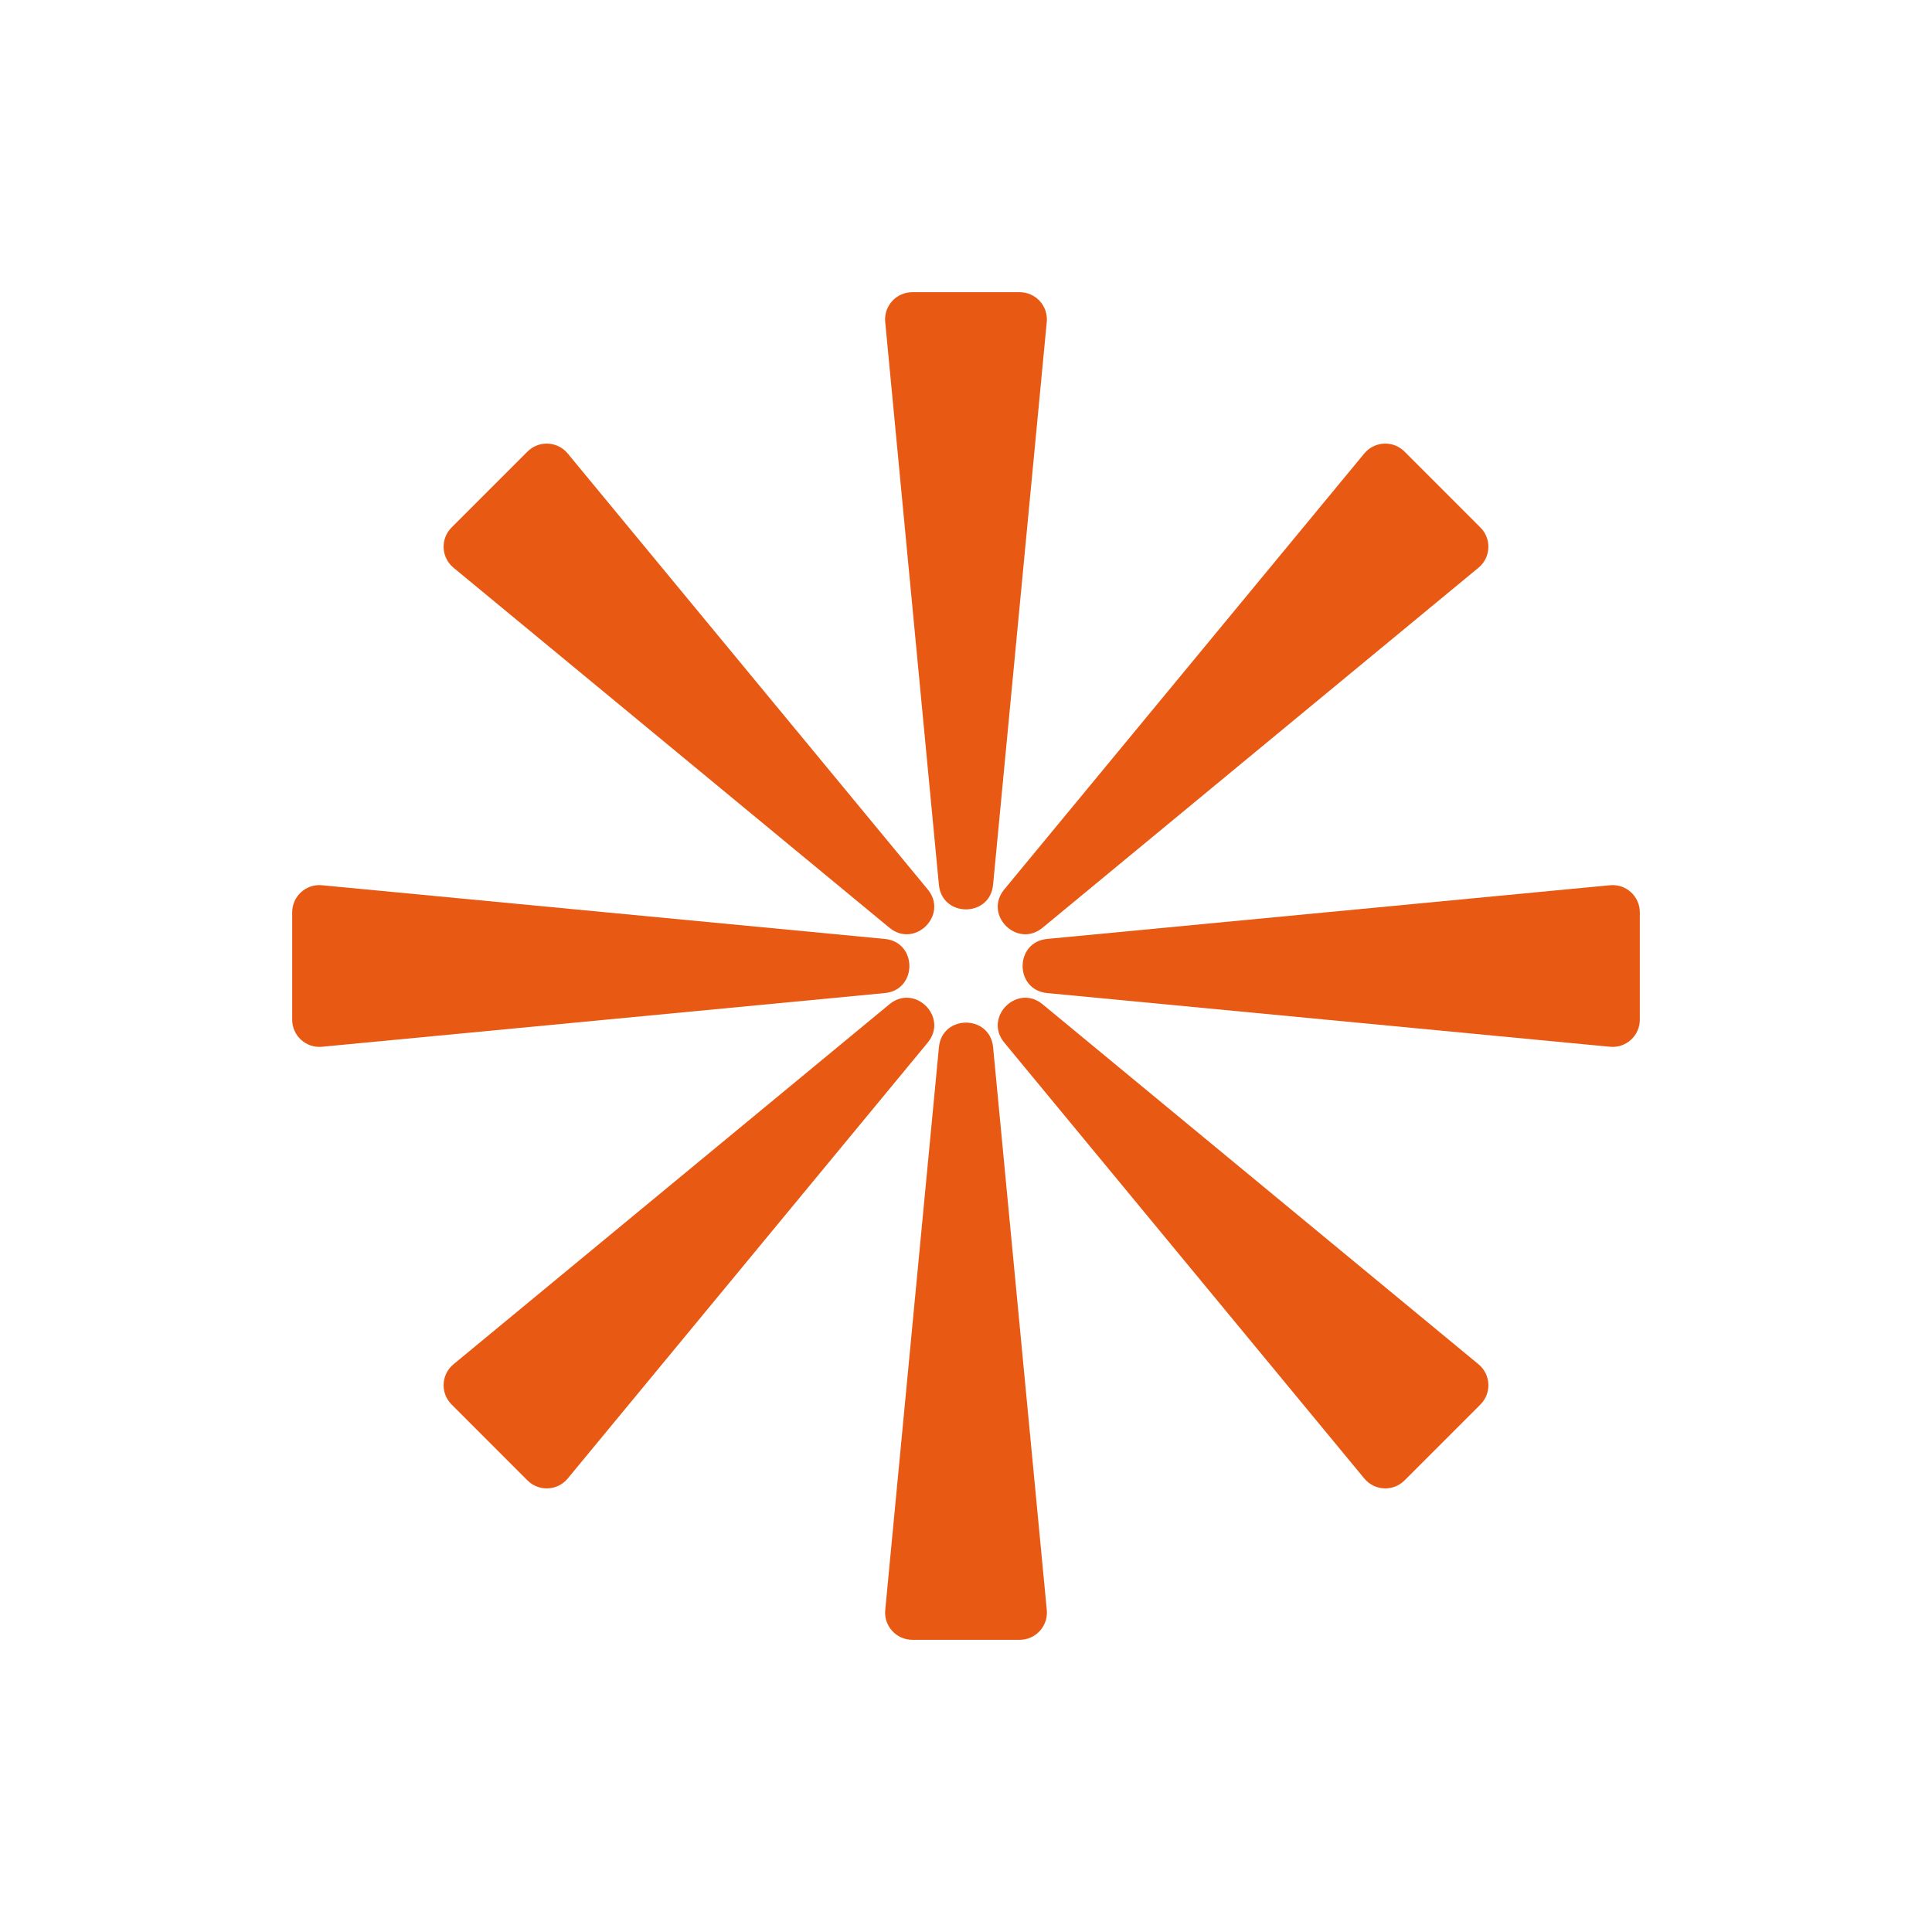 <svg width="71" height="71" viewBox="0 0 71 71" fill="none" xmlns="http://www.w3.org/2000/svg">
<path d="M36.496 38.486C36.381 37.279 34.62 37.279 34.505 38.486L32.532 59.167C32.476 59.755 32.938 60.262 33.528 60.262H37.474C38.063 60.262 38.525 59.755 38.469 59.167L36.496 38.486Z" fill="#E85913"/>
<path d="M34.504 32.514C34.619 33.721 36.38 33.721 36.495 32.514L38.468 11.832C38.524 11.245 38.062 10.738 37.472 10.738L33.526 10.738C32.937 10.738 32.475 11.245 32.531 11.832L34.504 32.514Z" fill="#E85913"/>
<path d="M32.515 36.495C33.721 36.38 33.721 34.62 32.515 34.505L11.833 32.532C11.245 32.476 10.738 32.937 10.738 33.527L10.738 37.473C10.738 38.063 11.245 38.524 11.833 38.468L32.515 36.495Z" fill="#E85913"/>
<path d="M38.485 34.505C37.279 34.62 37.279 36.38 38.485 36.495L59.167 38.468C59.755 38.524 60.262 38.063 60.262 37.473L60.262 33.527C60.262 32.937 59.755 32.476 59.167 32.532L38.485 34.505Z" fill="#E85913"/>
<path d="M32.685 34.093C33.62 34.865 34.864 33.62 34.093 32.685L20.863 16.666C20.488 16.211 19.802 16.178 19.385 16.595L16.595 19.385C16.178 19.802 16.211 20.488 16.666 20.863L32.685 34.093Z" fill="#E85913"/>
<path d="M36.907 32.685C36.135 33.62 37.38 34.865 38.315 34.093L54.334 20.863C54.789 20.488 54.822 19.802 54.404 19.385L51.615 16.595C51.197 16.178 50.512 16.211 50.136 16.666L36.907 32.685Z" fill="#E85913"/>
<path d="M38.315 36.907C37.38 36.135 36.136 37.38 36.907 38.315L50.137 54.334C50.512 54.789 51.198 54.822 51.615 54.405L54.405 51.615C54.822 51.198 54.789 50.512 54.334 50.136L38.315 36.907Z" fill="#E85913"/>
<path d="M34.093 38.315C34.865 37.38 33.62 36.135 32.685 36.907L16.666 50.136C16.211 50.512 16.178 51.198 16.596 51.615L19.385 54.405C19.802 54.822 20.488 54.789 20.864 54.334L34.093 38.315Z" fill="#E85913"/>
</svg>
